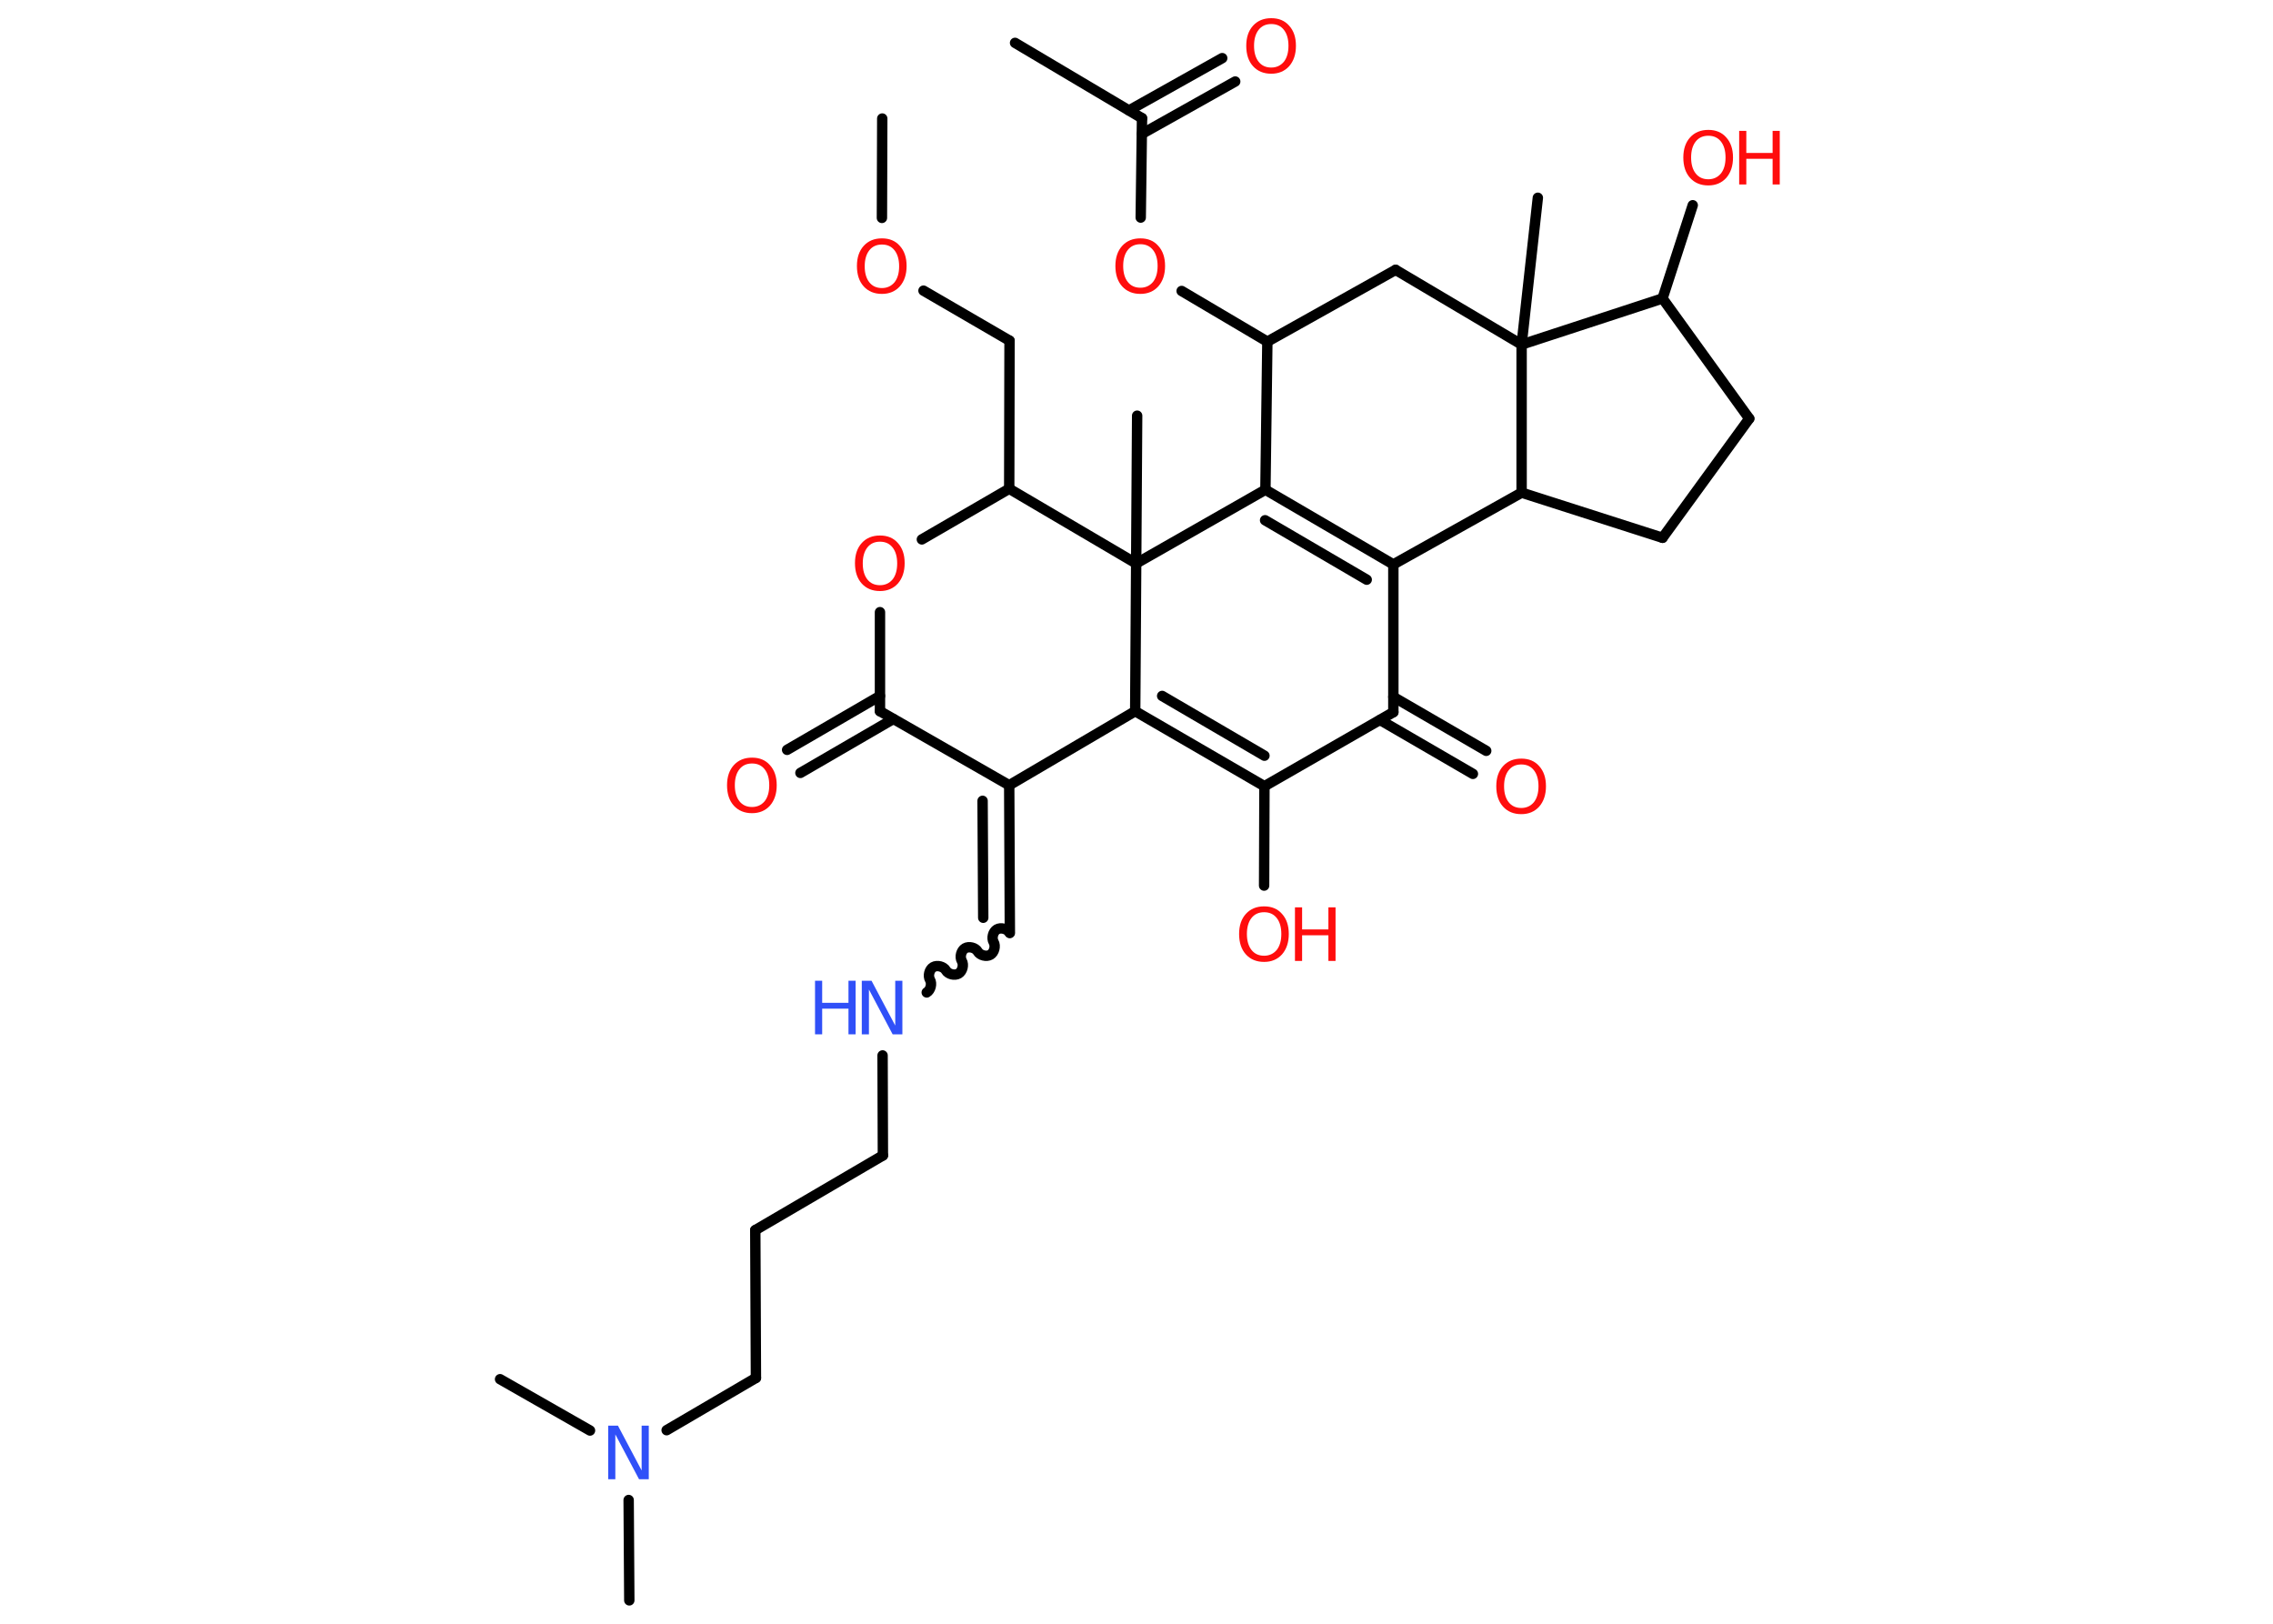 <?xml version='1.0' encoding='UTF-8'?>
<!DOCTYPE svg PUBLIC "-//W3C//DTD SVG 1.1//EN" "http://www.w3.org/Graphics/SVG/1.1/DTD/svg11.dtd">
<svg version='1.2' xmlns='http://www.w3.org/2000/svg' xmlns:xlink='http://www.w3.org/1999/xlink' width='70.0mm' height='50.0mm' viewBox='0 0 70.0 50.0'>
  <desc>Generated by the Chemistry Development Kit (http://github.com/cdk)</desc>
  <g stroke-linecap='round' stroke-linejoin='round' stroke='#000000' stroke-width='.32' fill='#FF0D0D'>
    <rect x='.0' y='.0' width='70.0' height='50.0' fill='#FFFFFF' stroke='none'/>
    <g id='mol1' class='mol'>
      <line id='mol1bnd1' class='bond' x1='27.17' y1='3.65' x2='27.16' y2='6.71'/>
      <line id='mol1bnd2' class='bond' x1='28.44' y1='8.95' x2='31.09' y2='10.49'/>
      <line id='mol1bnd3' class='bond' x1='31.09' y1='10.49' x2='31.08' y2='15.05'/>
      <line id='mol1bnd4' class='bond' x1='31.08' y1='15.05' x2='28.39' y2='16.61'/>
      <line id='mol1bnd5' class='bond' x1='27.1' y1='18.85' x2='27.1' y2='21.9'/>
      <g id='mol1bnd6' class='bond'>
        <line x1='27.51' y1='22.14' x2='24.65' y2='23.8'/>
        <line x1='27.1' y1='21.43' x2='24.24' y2='23.09'/>
      </g>
      <line id='mol1bnd7' class='bond' x1='27.1' y1='21.9' x2='31.08' y2='24.18'/>
      <g id='mol1bnd8' class='bond'>
        <line x1='31.1' y1='28.73' x2='31.08' y2='24.18'/>
        <line x1='30.28' y1='28.26' x2='30.26' y2='24.66'/>
      </g>
      <path id='mol1bnd9' class='bond' d='M28.54 30.56c.12 -.07 .17 -.27 .1 -.39c-.07 -.12 -.02 -.32 .1 -.39c.12 -.07 .32 -.02 .39 .1c.07 .12 .27 .17 .39 .1c.12 -.07 .17 -.27 .1 -.39c-.07 -.12 -.02 -.32 .1 -.39c.12 -.07 .32 -.02 .39 .1c.07 .12 .27 .17 .39 .1c.12 -.07 .17 -.27 .1 -.39c-.07 -.12 -.02 -.32 .1 -.39c.12 -.07 .32 -.02 .39 .1' fill='none' stroke='#000000' stroke-width='.32'/>
      <line id='mol1bnd10' class='bond' x1='27.18' y1='32.5' x2='27.19' y2='35.58'/>
      <line id='mol1bnd11' class='bond' x1='27.19' y1='35.58' x2='23.26' y2='37.88'/>
      <line id='mol1bnd12' class='bond' x1='23.26' y1='37.88' x2='23.28' y2='42.43'/>
      <line id='mol1bnd13' class='bond' x1='23.28' y1='42.43' x2='20.53' y2='44.04'/>
      <line id='mol1bnd14' class='bond' x1='19.36' y1='46.19' x2='19.38' y2='49.28'/>
      <line id='mol1bnd15' class='bond' x1='18.17' y1='44.05' x2='15.4' y2='42.47'/>
      <line id='mol1bnd16' class='bond' x1='31.08' y1='24.18' x2='34.96' y2='21.9'/>
      <g id='mol1bnd17' class='bond'>
        <line x1='34.96' y1='21.9' x2='38.94' y2='24.21'/>
        <line x1='35.79' y1='21.43' x2='38.94' y2='23.27'/>
      </g>
      <line id='mol1bnd18' class='bond' x1='38.94' y1='24.21' x2='38.93' y2='27.27'/>
      <line id='mol1bnd19' class='bond' x1='38.94' y1='24.21' x2='42.91' y2='21.93'/>
      <g id='mol1bnd20' class='bond'>
        <line x1='42.91' y1='21.46' x2='45.77' y2='23.12'/>
        <line x1='42.5' y1='22.17' x2='45.36' y2='23.83'/>
      </g>
      <line id='mol1bnd21' class='bond' x1='42.91' y1='21.93' x2='42.91' y2='17.38'/>
      <g id='mol1bnd22' class='bond'>
        <line x1='42.91' y1='17.38' x2='38.97' y2='15.08'/>
        <line x1='42.09' y1='17.85' x2='38.96' y2='16.02'/>
      </g>
      <line id='mol1bnd23' class='bond' x1='38.97' y1='15.08' x2='39.03' y2='10.52'/>
      <line id='mol1bnd24' class='bond' x1='39.03' y1='10.52' x2='36.39' y2='8.96'/>
      <line id='mol1bnd25' class='bond' x1='35.13' y1='6.7' x2='35.17' y2='3.64'/>
      <line id='mol1bnd26' class='bond' x1='35.17' y1='3.64' x2='31.26' y2='1.32'/>
      <g id='mol1bnd27' class='bond'>
        <line x1='34.77' y1='3.4' x2='37.64' y2='1.79'/>
        <line x1='35.17' y1='4.12' x2='38.04' y2='2.51'/>
      </g>
      <line id='mol1bnd28' class='bond' x1='39.03' y1='10.52' x2='42.98' y2='8.31'/>
      <line id='mol1bnd29' class='bond' x1='42.98' y1='8.31' x2='46.86' y2='10.61'/>
      <line id='mol1bnd30' class='bond' x1='46.86' y1='10.61' x2='47.36' y2='6.09'/>
      <line id='mol1bnd31' class='bond' x1='46.86' y1='10.61' x2='51.2' y2='9.19'/>
      <line id='mol1bnd32' class='bond' x1='51.2' y1='9.19' x2='52.13' y2='6.32'/>
      <line id='mol1bnd33' class='bond' x1='51.2' y1='9.19' x2='53.87' y2='12.89'/>
      <line id='mol1bnd34' class='bond' x1='53.87' y1='12.89' x2='51.2' y2='16.56'/>
      <line id='mol1bnd35' class='bond' x1='51.2' y1='16.56' x2='46.86' y2='15.17'/>
      <line id='mol1bnd36' class='bond' x1='42.91' y1='17.38' x2='46.86' y2='15.17'/>
      <line id='mol1bnd37' class='bond' x1='46.86' y1='10.61' x2='46.86' y2='15.17'/>
      <line id='mol1bnd38' class='bond' x1='38.97' y1='15.08' x2='34.99' y2='17.35'/>
      <line id='mol1bnd39' class='bond' x1='34.96' y1='21.9' x2='34.99' y2='17.35'/>
      <line id='mol1bnd40' class='bond' x1='31.08' y1='15.05' x2='34.99' y2='17.35'/>
      <line id='mol1bnd41' class='bond' x1='34.99' y1='17.35' x2='35.02' y2='12.8'/>
      <path id='mol1atm2' class='atom' d='M27.16 7.53q-.25 .0 -.39 .18q-.14 .18 -.14 .49q.0 .31 .14 .49q.14 .18 .39 .18q.24 .0 .39 -.18q.14 -.18 .14 -.49q.0 -.31 -.14 -.49q-.14 -.18 -.39 -.18zM27.16 7.34q.35 .0 .55 .23q.21 .23 .21 .62q.0 .39 -.21 .63q-.21 .23 -.55 .23q-.35 .0 -.56 -.23q-.21 -.23 -.21 -.63q.0 -.39 .21 -.62q.21 -.23 .56 -.23z' stroke='none'/>
      <path id='mol1atm5' class='atom' d='M27.1 16.68q-.25 .0 -.39 .18q-.14 .18 -.14 .49q.0 .31 .14 .49q.14 .18 .39 .18q.24 .0 .39 -.18q.14 -.18 .14 -.49q.0 -.31 -.14 -.49q-.14 -.18 -.39 -.18zM27.1 16.49q.35 .0 .55 .23q.21 .23 .21 .62q.0 .39 -.21 .63q-.21 .23 -.55 .23q-.35 .0 -.56 -.23q-.21 -.23 -.21 -.63q.0 -.39 .21 -.62q.21 -.23 .56 -.23z' stroke='none'/>
      <path id='mol1atm7' class='atom' d='M23.16 23.51q-.25 .0 -.39 .18q-.14 .18 -.14 .49q.0 .31 .14 .49q.14 .18 .39 .18q.24 .0 .39 -.18q.14 -.18 .14 -.49q.0 -.31 -.14 -.49q-.14 -.18 -.39 -.18zM23.16 23.33q.35 .0 .55 .23q.21 .23 .21 .62q.0 .39 -.21 .63q-.21 .23 -.55 .23q-.35 .0 -.56 -.23q-.21 -.23 -.21 -.63q.0 -.39 .21 -.62q.21 -.23 .56 -.23z' stroke='none'/>
      <g id='mol1atm10' class='atom'>
        <path d='M26.54 30.2h.3l.73 1.38v-1.38h.22v1.65h-.3l-.73 -1.38v1.38h-.22v-1.65z' stroke='none' fill='#3050F8'/>
        <path d='M25.1 30.2h.22v.68h.81v-.68h.22v1.65h-.22v-.79h-.81v.79h-.22v-1.65z' stroke='none' fill='#3050F8'/>
      </g>
      <path id='mol1atm14' class='atom' d='M18.73 43.9h.3l.73 1.38v-1.38h.22v1.65h-.3l-.73 -1.38v1.38h-.22v-1.65z' stroke='none' fill='#3050F8'/>
      <g id='mol1atm19' class='atom'>
        <path d='M38.93 28.09q-.25 .0 -.39 .18q-.14 .18 -.14 .49q.0 .31 .14 .49q.14 .18 .39 .18q.24 .0 .39 -.18q.14 -.18 .14 -.49q.0 -.31 -.14 -.49q-.14 -.18 -.39 -.18zM38.93 27.91q.35 .0 .55 .23q.21 .23 .21 .62q.0 .39 -.21 .63q-.21 .23 -.55 .23q-.35 .0 -.56 -.23q-.21 -.23 -.21 -.63q.0 -.39 .21 -.62q.21 -.23 .56 -.23z' stroke='none'/>
        <path d='M39.88 27.94h.22v.68h.81v-.68h.22v1.65h-.22v-.79h-.81v.79h-.22v-1.65z' stroke='none'/>
      </g>
      <path id='mol1atm21' class='atom' d='M46.85 23.54q-.25 .0 -.39 .18q-.14 .18 -.14 .49q.0 .31 .14 .49q.14 .18 .39 .18q.24 .0 .39 -.18q.14 -.18 .14 -.49q.0 -.31 -.14 -.49q-.14 -.18 -.39 -.18zM46.85 23.36q.35 .0 .55 .23q.21 .23 .21 .62q.0 .39 -.21 .63q-.21 .23 -.55 .23q-.35 .0 -.56 -.23q-.21 -.23 -.21 -.63q.0 -.39 .21 -.62q.21 -.23 .56 -.23z' stroke='none'/>
      <path id='mol1atm25' class='atom' d='M35.12 7.52q-.25 .0 -.39 .18q-.14 .18 -.14 .49q.0 .31 .14 .49q.14 .18 .39 .18q.24 .0 .39 -.18q.14 -.18 .14 -.49q.0 -.31 -.14 -.49q-.14 -.18 -.39 -.18zM35.12 7.34q.35 .0 .55 .23q.21 .23 .21 .62q.0 .39 -.21 .63q-.21 .23 -.55 .23q-.35 .0 -.56 -.23q-.21 -.23 -.21 -.63q.0 -.39 .21 -.62q.21 -.23 .56 -.23z' stroke='none'/>
      <path id='mol1atm28' class='atom' d='M39.15 .74q-.25 .0 -.39 .18q-.14 .18 -.14 .49q.0 .31 .14 .49q.14 .18 .39 .18q.24 .0 .39 -.18q.14 -.18 .14 -.49q.0 -.31 -.14 -.49q-.14 -.18 -.39 -.18zM39.15 .56q.35 .0 .55 .23q.21 .23 .21 .62q.0 .39 -.21 .63q-.21 .23 -.55 .23q-.35 .0 -.56 -.23q-.21 -.23 -.21 -.63q.0 -.39 .21 -.62q.21 -.23 .56 -.23z' stroke='none'/>
      <g id='mol1atm33' class='atom'>
        <path d='M52.61 4.18q-.25 .0 -.39 .18q-.14 .18 -.14 .49q.0 .31 .14 .49q.14 .18 .39 .18q.24 .0 .39 -.18q.14 -.18 .14 -.49q.0 -.31 -.14 -.49q-.14 -.18 -.39 -.18zM52.61 4.0q.35 .0 .55 .23q.21 .23 .21 .62q.0 .39 -.21 .63q-.21 .23 -.55 .23q-.35 .0 -.56 -.23q-.21 -.23 -.21 -.63q.0 -.39 .21 -.62q.21 -.23 .56 -.23z' stroke='none'/>
        <path d='M53.56 4.03h.22v.68h.81v-.68h.22v1.65h-.22v-.79h-.81v.79h-.22v-1.65z' stroke='none'/>
      </g>
    </g>
  </g>
</svg>
